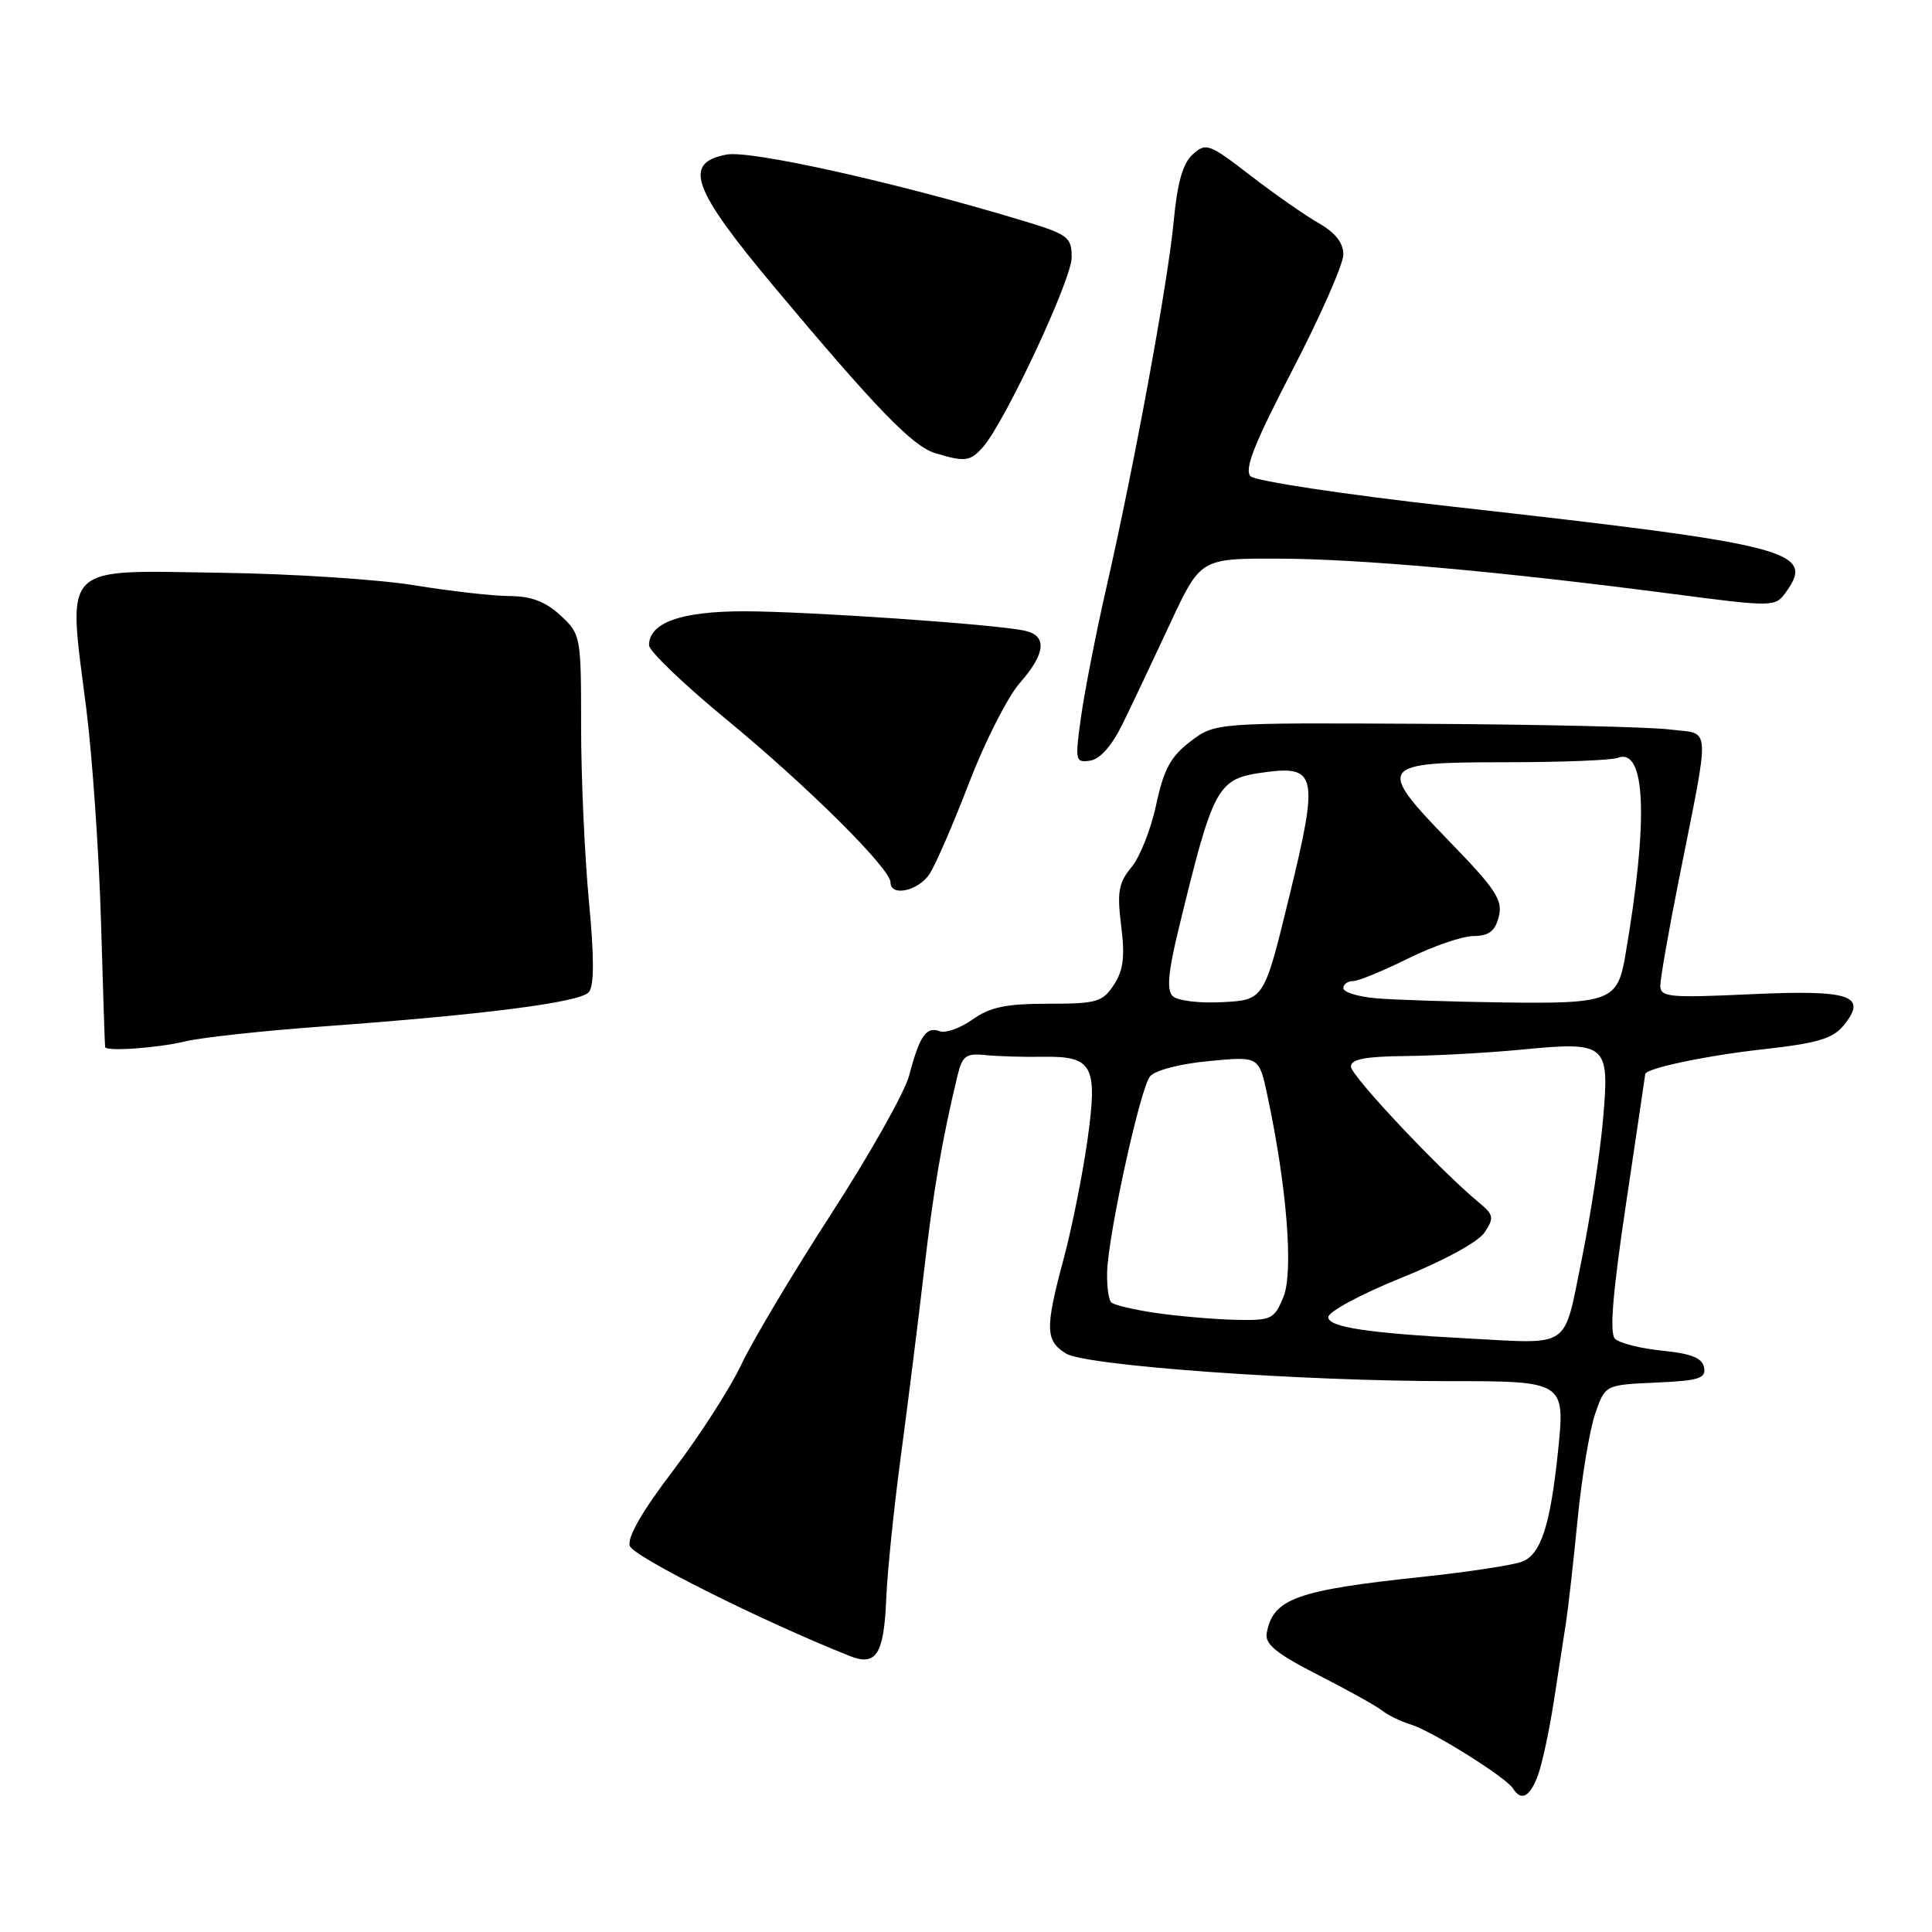 <?xml version="1.0" encoding="UTF-8" standalone="no"?>
<!DOCTYPE svg PUBLIC "-//W3C//DTD SVG 1.1//EN" "http://www.w3.org/Graphics/SVG/1.1/DTD/svg11.dtd" >
<svg xmlns="http://www.w3.org/2000/svg" xmlns:xlink="http://www.w3.org/1999/xlink" version="1.1" viewBox="0 0 256 256">
 <g >
 <path fill="currentColor"
d=" M 203.78 235.25 C 204.34 233.74 205.28 229.35 205.88 225.50 C 206.47 221.65 207.20 216.93 207.50 215.00 C 207.80 213.07 208.49 206.93 209.04 201.33 C 209.59 195.74 210.64 189.44 211.37 187.33 C 212.69 183.50 212.69 183.50 219.41 183.20 C 225.11 182.95 226.08 182.65 225.80 181.20 C 225.56 179.94 224.12 179.36 220.26 178.97 C 217.40 178.69 214.57 177.97 213.99 177.39 C 213.25 176.65 213.69 171.30 215.47 159.42 C 216.86 150.11 218.00 142.42 218.00 142.33 C 218.00 141.58 226.08 139.87 233.50 139.05 C 240.77 138.24 242.84 137.64 244.27 135.90 C 247.54 131.90 245.26 131.13 231.96 131.74 C 221.18 132.24 220.00 132.13 220.00 130.61 C 220.00 129.68 221.09 123.42 222.43 116.71 C 226.68 95.34 226.79 97.36 221.27 96.66 C 218.65 96.33 204.01 95.99 188.75 95.91 C 161.00 95.76 161.00 95.76 157.72 98.26 C 155.11 100.26 154.20 101.94 153.20 106.63 C 152.51 109.86 151.04 113.59 149.92 114.92 C 148.22 116.97 148.00 118.18 148.56 122.67 C 149.08 126.77 148.85 128.58 147.59 130.50 C 146.10 132.78 145.32 133.00 138.88 133.00 C 133.31 133.00 131.19 133.44 128.87 135.09 C 127.25 136.24 125.28 136.94 124.50 136.64 C 122.74 135.96 121.83 137.30 120.47 142.50 C 119.90 144.70 115.27 152.92 110.19 160.77 C 105.11 168.62 99.74 177.62 98.25 180.77 C 96.77 183.92 92.70 190.24 89.23 194.81 C 85.10 200.22 83.09 203.71 83.45 204.84 C 83.90 206.26 101.02 214.83 112.63 219.44 C 116.10 220.82 117.13 219.19 117.43 211.86 C 117.57 208.36 118.44 199.88 119.36 193.00 C 120.28 186.12 121.66 175.10 122.43 168.50 C 123.69 157.63 124.80 151.16 126.88 142.50 C 127.51 139.91 128.00 139.54 130.55 139.80 C 132.17 139.97 135.57 140.07 138.11 140.03 C 144.85 139.92 145.49 141.14 144.07 151.24 C 143.42 155.78 142.02 162.77 140.95 166.76 C 138.46 176.03 138.50 177.64 141.25 179.35 C 143.86 180.97 172.33 183.01 192.13 183.01 C 207.26 183.00 207.40 183.09 206.46 192.17 C 205.44 202.09 204.18 205.98 201.68 206.93 C 200.46 207.39 194.52 208.30 188.48 208.94 C 171.77 210.71 168.68 211.82 167.85 216.39 C 167.58 217.86 169.10 219.10 174.64 221.93 C 178.56 223.93 182.39 226.06 183.14 226.66 C 183.89 227.26 185.59 228.09 186.92 228.50 C 189.76 229.37 199.58 235.52 200.49 236.99 C 201.56 238.72 202.72 238.11 203.78 235.25 Z  M 24.50 138.00 C 26.70 137.47 34.80 136.59 42.50 136.03 C 64.22 134.45 76.90 132.82 78.03 131.46 C 78.74 130.61 78.74 126.81 78.03 119.36 C 77.47 113.39 77.00 103.01 77.00 96.29 C 77.00 84.27 76.96 84.04 74.26 81.54 C 72.28 79.71 70.40 79.00 67.51 78.98 C 65.30 78.97 59.63 78.33 54.90 77.55 C 50.17 76.78 38.74 76.03 29.51 75.90 C 7.77 75.58 8.96 74.39 11.45 94.04 C 12.24 100.34 13.11 112.92 13.38 122.00 C 13.64 131.07 13.89 138.61 13.93 138.75 C 14.10 139.35 20.84 138.87 24.50 138.00 Z  M 123.21 115.75 C 124.00 114.51 126.36 109.07 128.44 103.65 C 130.52 98.24 133.53 92.33 135.11 90.52 C 138.58 86.58 138.80 84.21 135.75 83.56 C 131.75 82.71 106.95 81.00 98.58 81.00 C 90.23 81.00 86.00 82.51 86.00 85.50 C 86.00 86.26 90.61 90.69 96.25 95.33 C 107.01 104.19 118.00 115.10 118.00 116.93 C 118.00 118.88 121.75 118.04 123.21 115.75 Z  M 148.71 96.00 C 149.92 93.53 152.75 87.56 154.99 82.75 C 159.06 74.00 159.06 74.00 169.28 74.02 C 180.11 74.05 198.55 75.69 221.34 78.66 C 234.94 80.44 235.21 80.43 236.59 78.54 C 240.65 72.99 237.49 72.18 192.18 67.10 C 178.23 65.54 166.34 63.74 165.71 63.11 C 164.83 62.23 166.19 58.79 171.28 48.99 C 174.97 41.87 178.00 35.00 178.00 33.73 C 178.00 32.18 176.94 30.83 174.75 29.58 C 172.96 28.56 168.89 25.72 165.70 23.26 C 160.20 19.02 159.80 18.87 158.04 20.46 C 156.72 21.65 156.00 24.22 155.52 29.32 C 154.78 37.30 150.31 61.62 146.59 77.90 C 145.26 83.73 143.77 91.33 143.27 94.79 C 142.42 100.82 142.47 101.08 144.44 100.79 C 145.74 100.61 147.31 98.84 148.71 96.00 Z  M 130.24 59.25 C 133.15 55.96 142.00 37.04 142.00 34.12 C 142.00 31.38 141.58 31.07 135.25 29.16 C 118.71 24.17 99.45 19.88 96.28 20.48 C 90.45 21.57 91.68 24.98 102.60 38.03 C 116.10 54.15 120.93 59.14 123.91 60.04 C 127.85 61.24 128.56 61.15 130.24 59.25 Z  M 194.50 177.35 C 181.25 176.65 176.00 175.85 176.00 174.53 C 176.00 173.81 180.34 171.48 185.64 169.34 C 191.28 167.07 195.87 164.57 196.71 163.31 C 198.01 161.35 197.93 160.97 195.94 159.32 C 190.79 155.06 179.00 142.54 179.00 141.32 C 179.00 140.35 180.94 139.98 186.25 139.93 C 190.24 139.89 197.10 139.51 201.50 139.09 C 212.95 137.98 213.29 138.27 212.41 148.32 C 212.02 152.82 210.74 161.22 209.56 167.00 C 207.14 178.88 208.30 178.08 194.50 177.35 Z  M 153.18 173.98 C 150.26 173.55 147.58 172.92 147.24 172.57 C 146.89 172.22 146.65 170.41 146.70 168.55 C 146.84 163.57 151.07 144.26 152.38 142.63 C 153.02 141.83 156.34 140.96 160.16 140.60 C 166.83 139.96 166.83 139.96 167.93 145.13 C 170.51 157.15 171.42 168.57 170.06 171.85 C 168.83 174.83 168.49 174.99 163.63 174.88 C 160.81 174.81 156.11 174.40 153.18 173.98 Z  M 155.38 131.98 C 154.58 131.18 154.79 128.79 156.15 123.19 C 160.84 103.92 161.25 103.18 167.65 102.32 C 174.47 101.41 174.74 102.79 170.85 118.73 C 167.50 132.50 167.50 132.50 161.99 132.79 C 158.91 132.96 156.00 132.60 155.38 131.98 Z  M 182.25 132.27 C 179.91 132.06 178.00 131.46 178.00 130.94 C 178.00 130.42 178.57 130.00 179.28 130.00 C 179.98 130.00 183.24 128.66 186.53 127.03 C 189.81 125.40 193.73 124.05 195.23 124.03 C 197.31 124.01 198.11 123.39 198.60 121.45 C 199.15 119.27 198.21 117.84 192.11 111.55 C 182.29 101.42 182.59 101.00 199.53 101.00 C 206.85 101.00 213.51 100.74 214.34 100.42 C 218.10 98.98 218.46 108.68 215.33 126.80 C 214.32 132.62 213.25 133.02 199.18 132.83 C 192.21 132.73 184.59 132.48 182.25 132.27 Z "/>
</g>
</svg>
